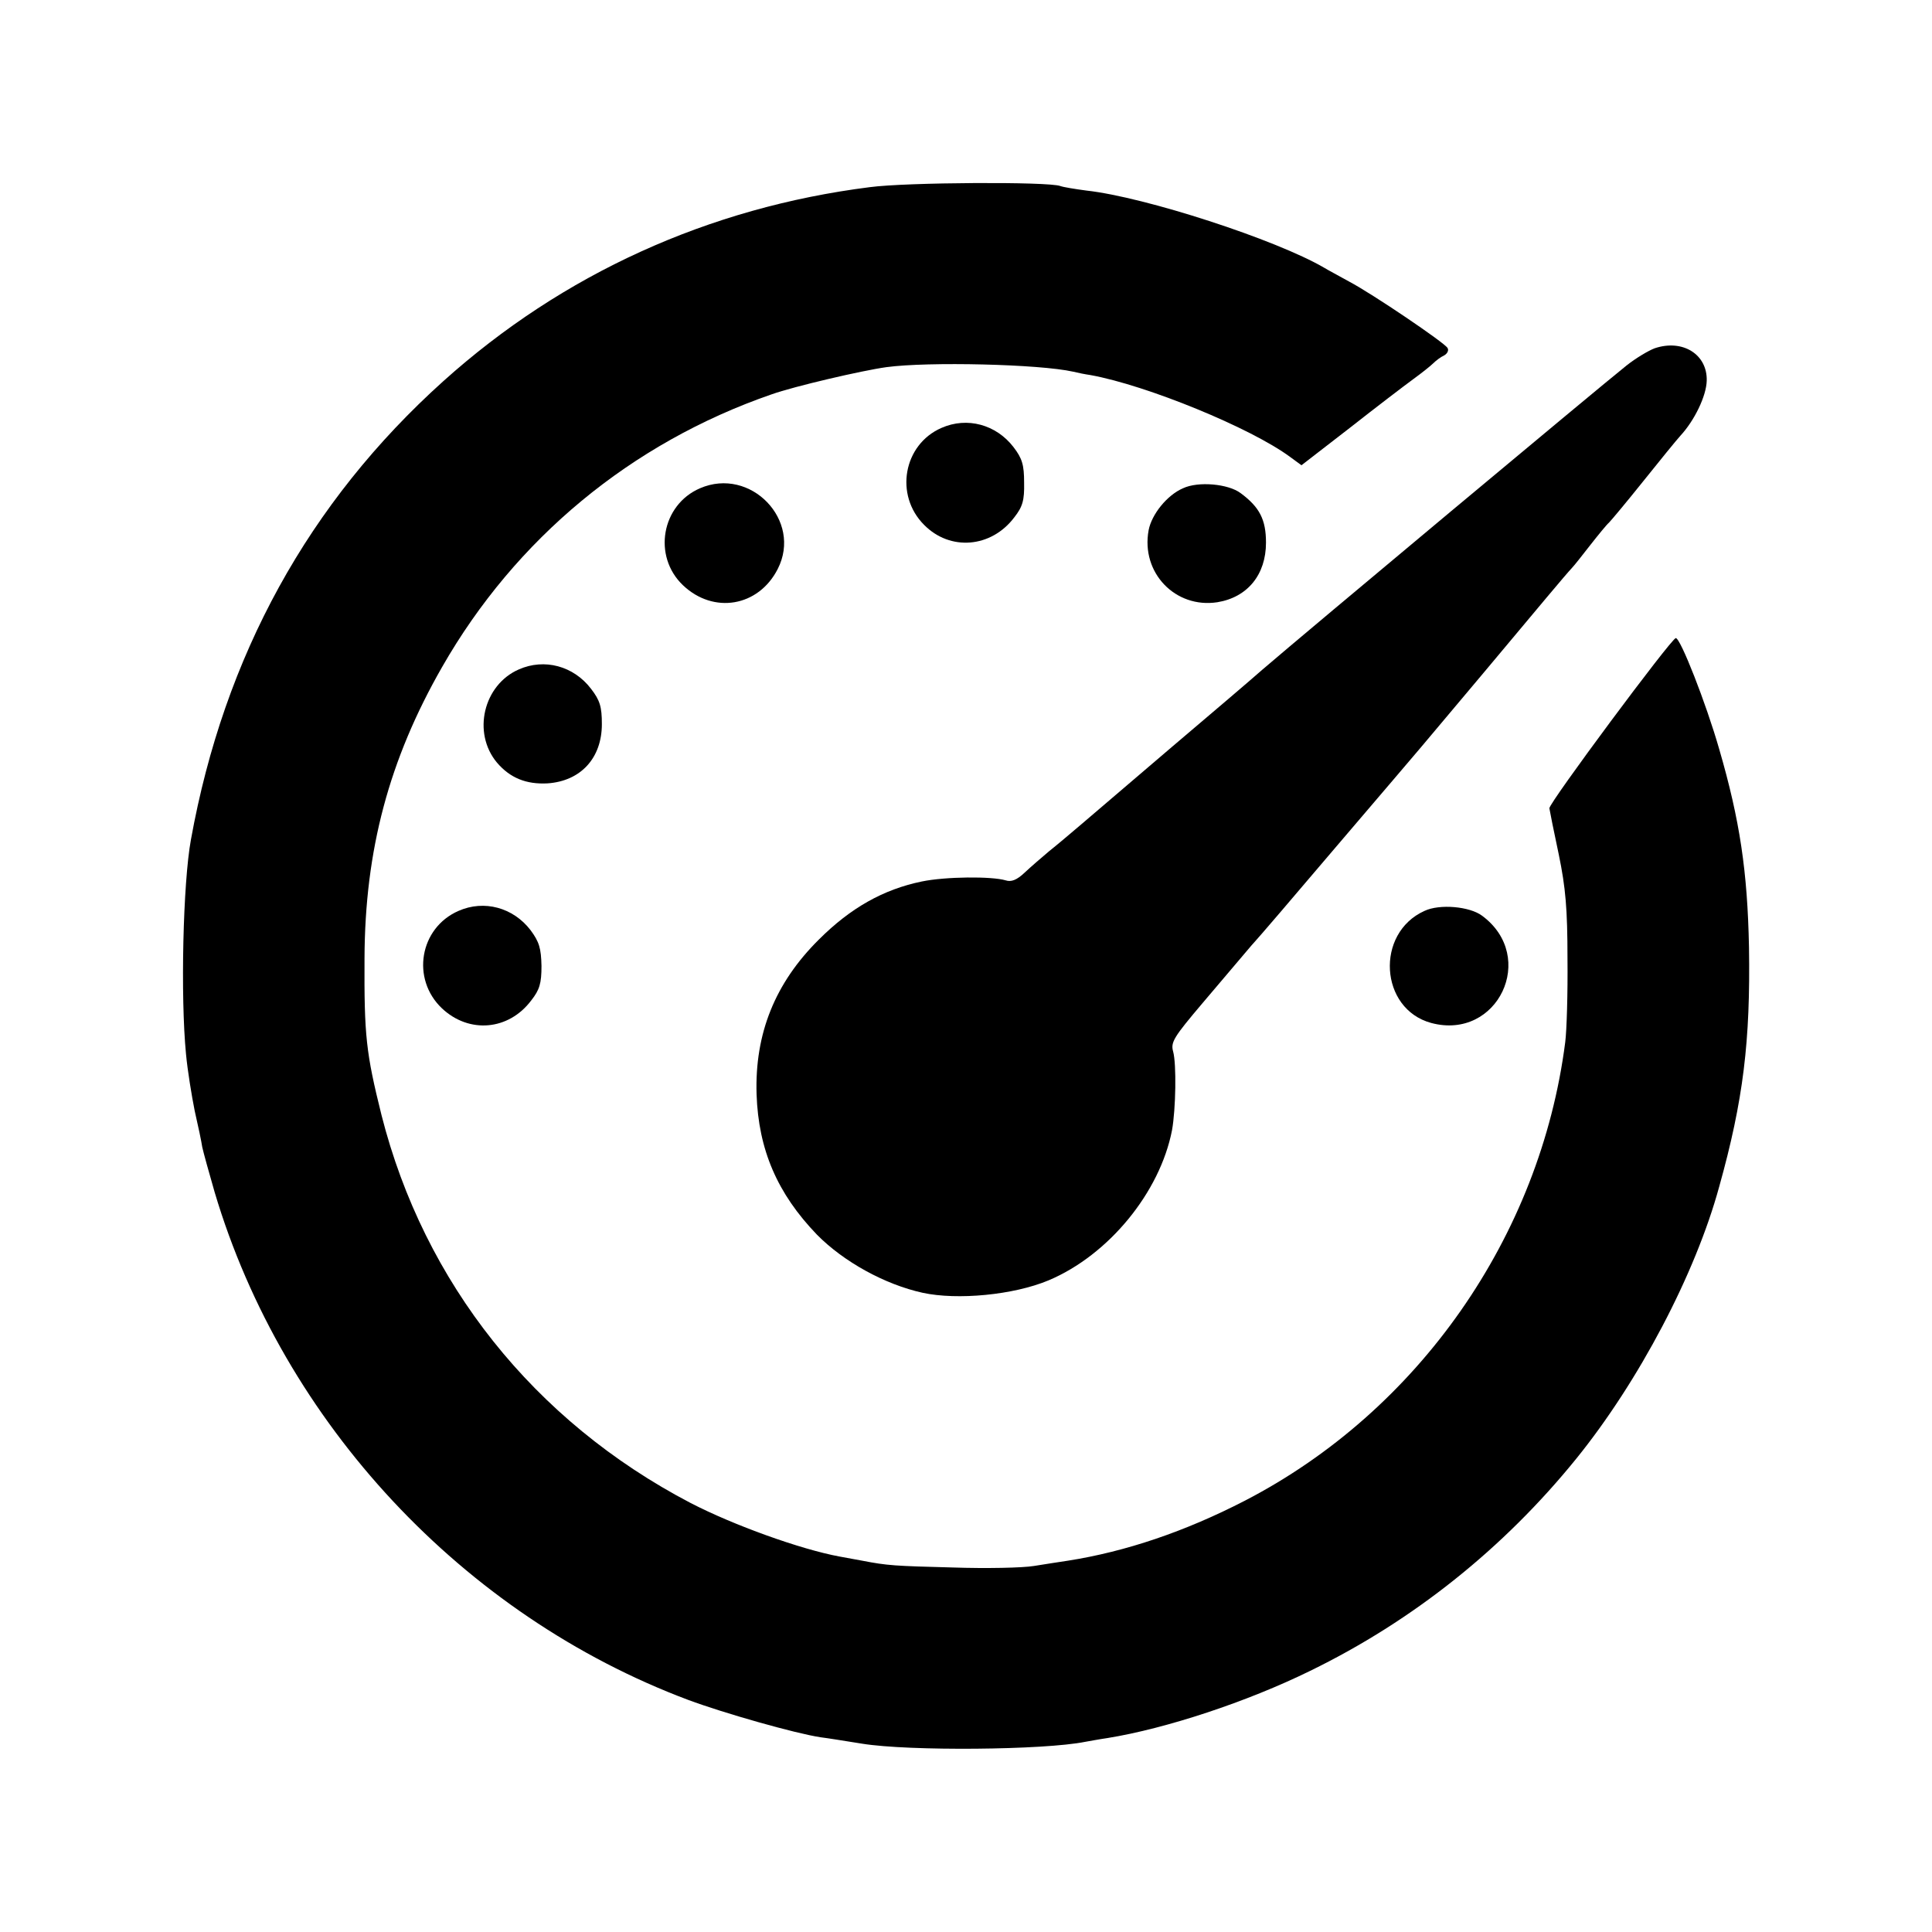 <?xml version="1.0" standalone="no"?>
<!DOCTYPE svg PUBLIC "-//W3C//DTD SVG 20010904//EN"
 "http://www.w3.org/TR/2001/REC-SVG-20010904/DTD/svg10.dtd">
<svg version="1.0" xmlns="http://www.w3.org/2000/svg"
 width="512pt" height="512pt" viewBox="0 0 512 512"
 preserveAspectRatio="xMidYMid meet">
<g transform="translate(0,512) scale(0.1,-0.1)"
fill="#000000" stroke="none">
<path d="M2305 4624 c-427 -54 -814 -230 -1130 -514 -357 -321 -581 -728 -669
-1215 -21 -114 -28 -416 -13 -569 4 -43 15 -110 23 -150 9 -39 18 -82 20 -96
3 -14 18 -68 33 -120 182 -611 658 -1121 1255 -1345 94 -35 284 -89 351 -99
17 -2 66 -10 110 -17 124 -20 482 -17 591 5 12 2 38 7 59 10 155 25 370 96
537 178 273 133 513 325 705 562 166 205 316 490 379 721 64 229 83 386 79
635 -4 200 -24 336 -79 525 -35 122 -103 295 -115 294 -12 -1 -336 -437 -335
-451 1 -7 12 -62 25 -123 18 -87 23 -144 23 -275 1 -91 -2 -191 -6 -222 -66
-515 -389 -977 -849 -1215 -159 -82 -316 -135 -469 -159 -19 -3 -60 -9 -90
-14 -30 -5 -127 -7 -215 -4 -154 4 -173 5 -240 18 -16 3 -43 8 -60 11 -103 19
-281 83 -395 142 -415 217 -706 583 -819 1028 -41 165 -46 210 -45 415 1 287
65 527 206 773 194 339 500 593 873 722 59 21 239 63 304 72 111 15 406 8 495
-12 12 -3 32 -7 46 -9 149 -27 425 -140 529 -217 l30 -22 128 99 c70 55 146
113 168 129 22 16 46 35 53 42 7 7 20 17 29 21 9 5 13 14 9 20 -8 14 -200 144
-261 176 -27 15 -57 31 -65 36 -128 75 -476 188 -631 205 -30 4 -61 9 -69 12
-31 12 -408 10 -505 -3z"/>
<path d="M4385 4197 c-16 -6 -50 -26 -75 -46 -74 -59 -850 -707 -965 -806 -27
-24 -135 -116 -240 -205 -104 -89 -212 -181 -240 -205 -27 -23 -66 -56 -85
-71 -19 -16 -48 -41 -64 -56 -21 -20 -36 -26 -51 -21 -37 11 -159 10 -222 -3
-102 -21 -189 -70 -273 -154 -116 -115 -170 -249 -165 -410 5 -147 55 -263
160 -372 71 -72 180 -132 280 -154 92 -20 241 -6 334 33 159 67 295 233 327
398 10 56 12 175 3 208 -7 25 1 38 79 130 125 147 126 149 137 161 6 6 103
119 215 251 113 132 214 251 226 265 12 14 86 102 164 195 154 184 219 262
235 279 6 6 28 34 49 61 22 28 44 55 50 60 6 6 47 55 91 110 44 55 88 109 98
120 38 41 69 106 70 146 2 70 -64 111 -138 86z"/>
<path d="M2495 3986 c-101 -44 -125 -178 -46 -257 69 -70 178 -61 239 20 22
28 27 45 26 92 0 47 -5 64 -28 94 -46 60 -123 81 -191 51z"/>
<path d="M1855 3826 c-102 -44 -126 -180 -45 -257 81 -77 200 -57 251 43 66
129 -72 272 -206 214z"/>
<path d="M3135 3826 c-42 -18 -83 -69 -91 -111 -21 -113 71 -208 182 -191 80
13 129 73 129 158 0 61 -17 94 -67 131 -33 25 -113 32 -153 13z"/>
<path d="M1375 3346 c-94 -41 -124 -168 -58 -247 35 -41 78 -58 134 -55 88 6
144 67 144 157 0 46 -5 63 -29 94 -46 60 -123 81 -191 51z"/>
<path d="M1215 2706 c-103 -45 -126 -180 -44 -258 72 -68 177 -59 237 21 22
28 27 45 27 91 -1 47 -6 64 -29 95 -46 60 -123 81 -191 51z"/>
<path d="M3775 2706 c-131 -59 -119 -260 18 -297 176 -47 282 175 135 284 -33
25 -113 32 -153 13z"/>
</g>
</svg>
